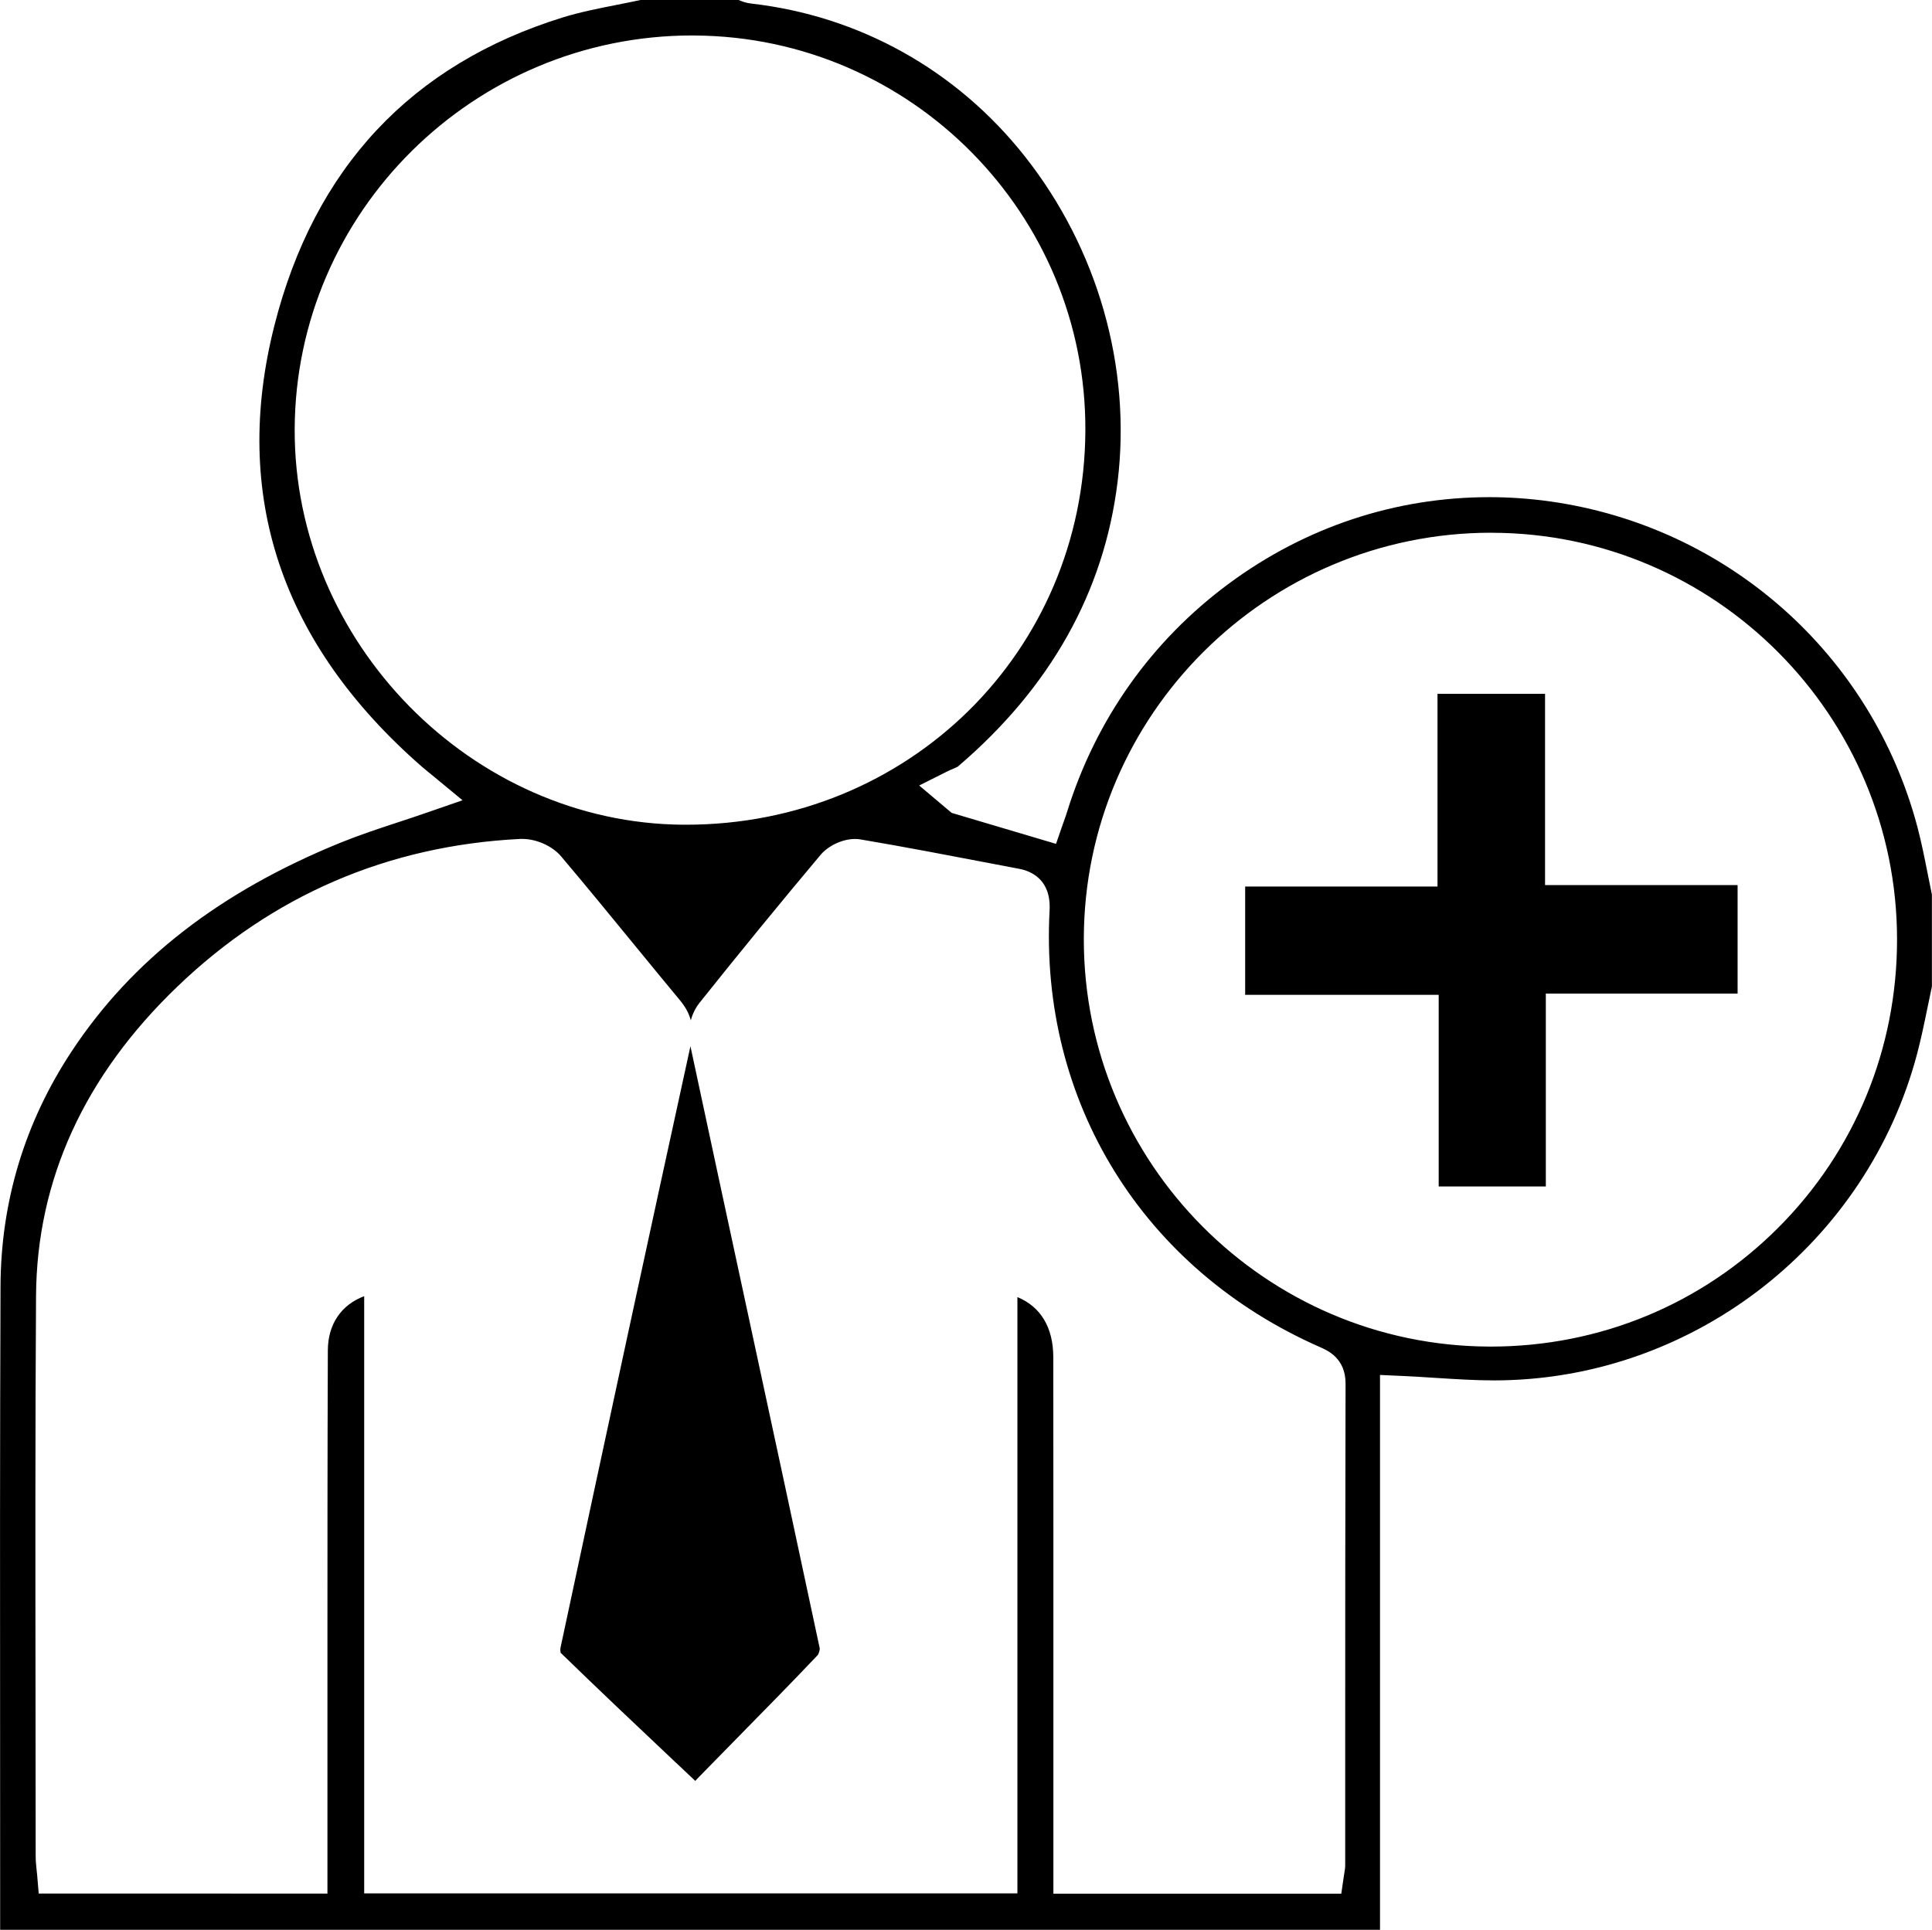 <?xml version="1.0" encoding="UTF-8"?>
<svg id="Camada_2" data-name="Camada 2" xmlns="http://www.w3.org/2000/svg" viewBox="0 0 375.27 374.95">
  <g id="Camada_1-2" data-name="Camada 1">
    <g id="add_user">
      <path d="M.03,374.95c0-11.61,0-23.21-.01-34.82-.02-29.55-.04-60.11,.08-90.17,.06-16.53,4.72-31.92,13.84-45.73,11.7-17.72,28.77-30.97,52.2-40.51,3.65-1.48,7.39-2.72,11.35-4.02,1.86-.61,3.73-1.23,5.62-1.89l6.73-2.33-5.49-4.54-.92-.75c-.53-.43-1.01-.82-1.47-1.22-27.38-23.91-37.02-52.75-28.66-85.73,7.75-30.59,26.59-50.72,56-59.85,3.34-1.03,6.79-1.71,10.44-2.44,1.58-.31,3.15-.62,4.72-.96h18.99c.6,.26,1.4,.58,2.38,.69,21.08,2.38,39.99,12.93,53.24,29.71,14.16,17.93,20.73,40.97,18.01,63.2-2.61,21.39-13.05,40.01-31.05,55.36-.12,.08-.58,.28-.89,.41-.4,.17-.8,.34-1.18,.53l-5.42,2.72,6.31,5.32,20.27,6.02,1.25-3.61,.28-.79c.22-.61,.43-1.2,.61-1.79,5.56-17.93,16.43-33.28,31.43-44.37,14.86-10.99,32.35-16.8,50.6-16.8,3.93,0,7.91,.28,11.82,.83,34.41,4.86,62.4,29.66,71.31,63.19,.79,2.98,1.39,5.99,2.02,9.18,.27,1.34,.53,2.68,.81,4.01v17.87c-.29,1.32-.56,2.65-.83,3.98-.62,3.03-1.27,6.17-2.06,9.15-9.68,36.52-42.75,62.58-80.41,63.37-.56,.01-1.12,.02-1.67,.02-3.73,0-7.47-.24-11.43-.49-2.18-.14-4.38-.28-6.62-.38l-4.18-.19v107.8H.03Zm197.6-122.94c4.51,1.87,6.95,5.89,6.96,11.66,.03,23.18,.02,46.36,.02,69.54v34.71s55.92,0,55.92,0l.5-3.43c.04-.26,.07-.47,.1-.64,.08-.45,.16-.91,.16-1.48v-22.63c0-23.25,.01-47.29,.07-70.93,.01-4.9-3.46-6.43-4.95-7.08-34.39-15.12-54.53-47.63-52.54-84.84,.32-6-3.56-7.65-5.9-8.09l-5.4-1.03c-8.31-1.59-16.9-3.24-25.41-4.68-.35-.06-.71-.09-1.08-.09-2.42,0-5.18,1.28-6.72,3.12-7.71,9.18-15.62,18.85-23.51,28.74-.75,.95-1.33,2.13-1.67,3.37-.36-1.35-1.04-2.61-2.08-3.86-3.02-3.63-6.01-7.29-9-10.94-4.6-5.62-9.35-11.42-14.13-17.07-1.68-1.99-4.77-3.37-7.52-3.37-.13,0-.27,0-.4,0-25.73,1.3-48.15,10.96-66.63,28.72-18.05,17.34-27.27,37.54-27.42,60.02-.17,26.25-.13,52.92-.1,78.73,.01,10.07,.03,20.14,.03,30.21,0,.94,.1,1.83,.18,2.62,.03,.31,.07,.63,.1,.94l.31,3.66H63.6s0-37.36,0-45c0-19.84,0-40.36,.08-60.54,.02-5.1,2.64-8.87,7.06-10.52v116.02h126.88v-115.84Zm92.03-148.51c-43.58,0-79.08,35.39-79.14,78.89-.06,43.61,35.34,79.15,78.91,79.23h.15c21.14,0,40.97-8.21,55.84-23.11s23.06-34.78,23.06-55.96c0-43.52-35.3-78.97-78.7-79.04h-.13ZM134.46,6.89c-42.42,0-77.06,34.31-77.22,76.48-.16,41.42,34.42,76.62,75.51,76.86h.49c43.26,0,77.34-33.6,77.58-76.5,.23-42.09-33.78-76.55-75.82-76.83h-.53Zm-3.14,335.6c-7.39-6.98-15.03-14.19-22.43-21.39-.05-.28-.07-.71-.02-.96,8.93-41.82,17.19-80.05,25.24-116.87,3.85,18,7.72,36,11.6,53.99,4.45,20.65,9.05,42.01,13.52,63.02,.02,.27-.19,1-.38,1.26-5.04,5.32-10.31,10.68-15.4,15.86-2.59,2.64-5.18,5.27-7.76,7.92-.22,.22-.43,.45-.64,.68l-3.72-3.51Z"/>
      <polygon points="279.45 230.51 279.45 193.28 241.86 193.28 241.86 172.24 279.22 172.24 279.22 134.8 300.11 134.8 300.11 171.96 337.51 171.96 337.51 193.04 300.26 193.04 300.26 230.51 279.45 230.51"/>
    </g>
  </g>
</svg>